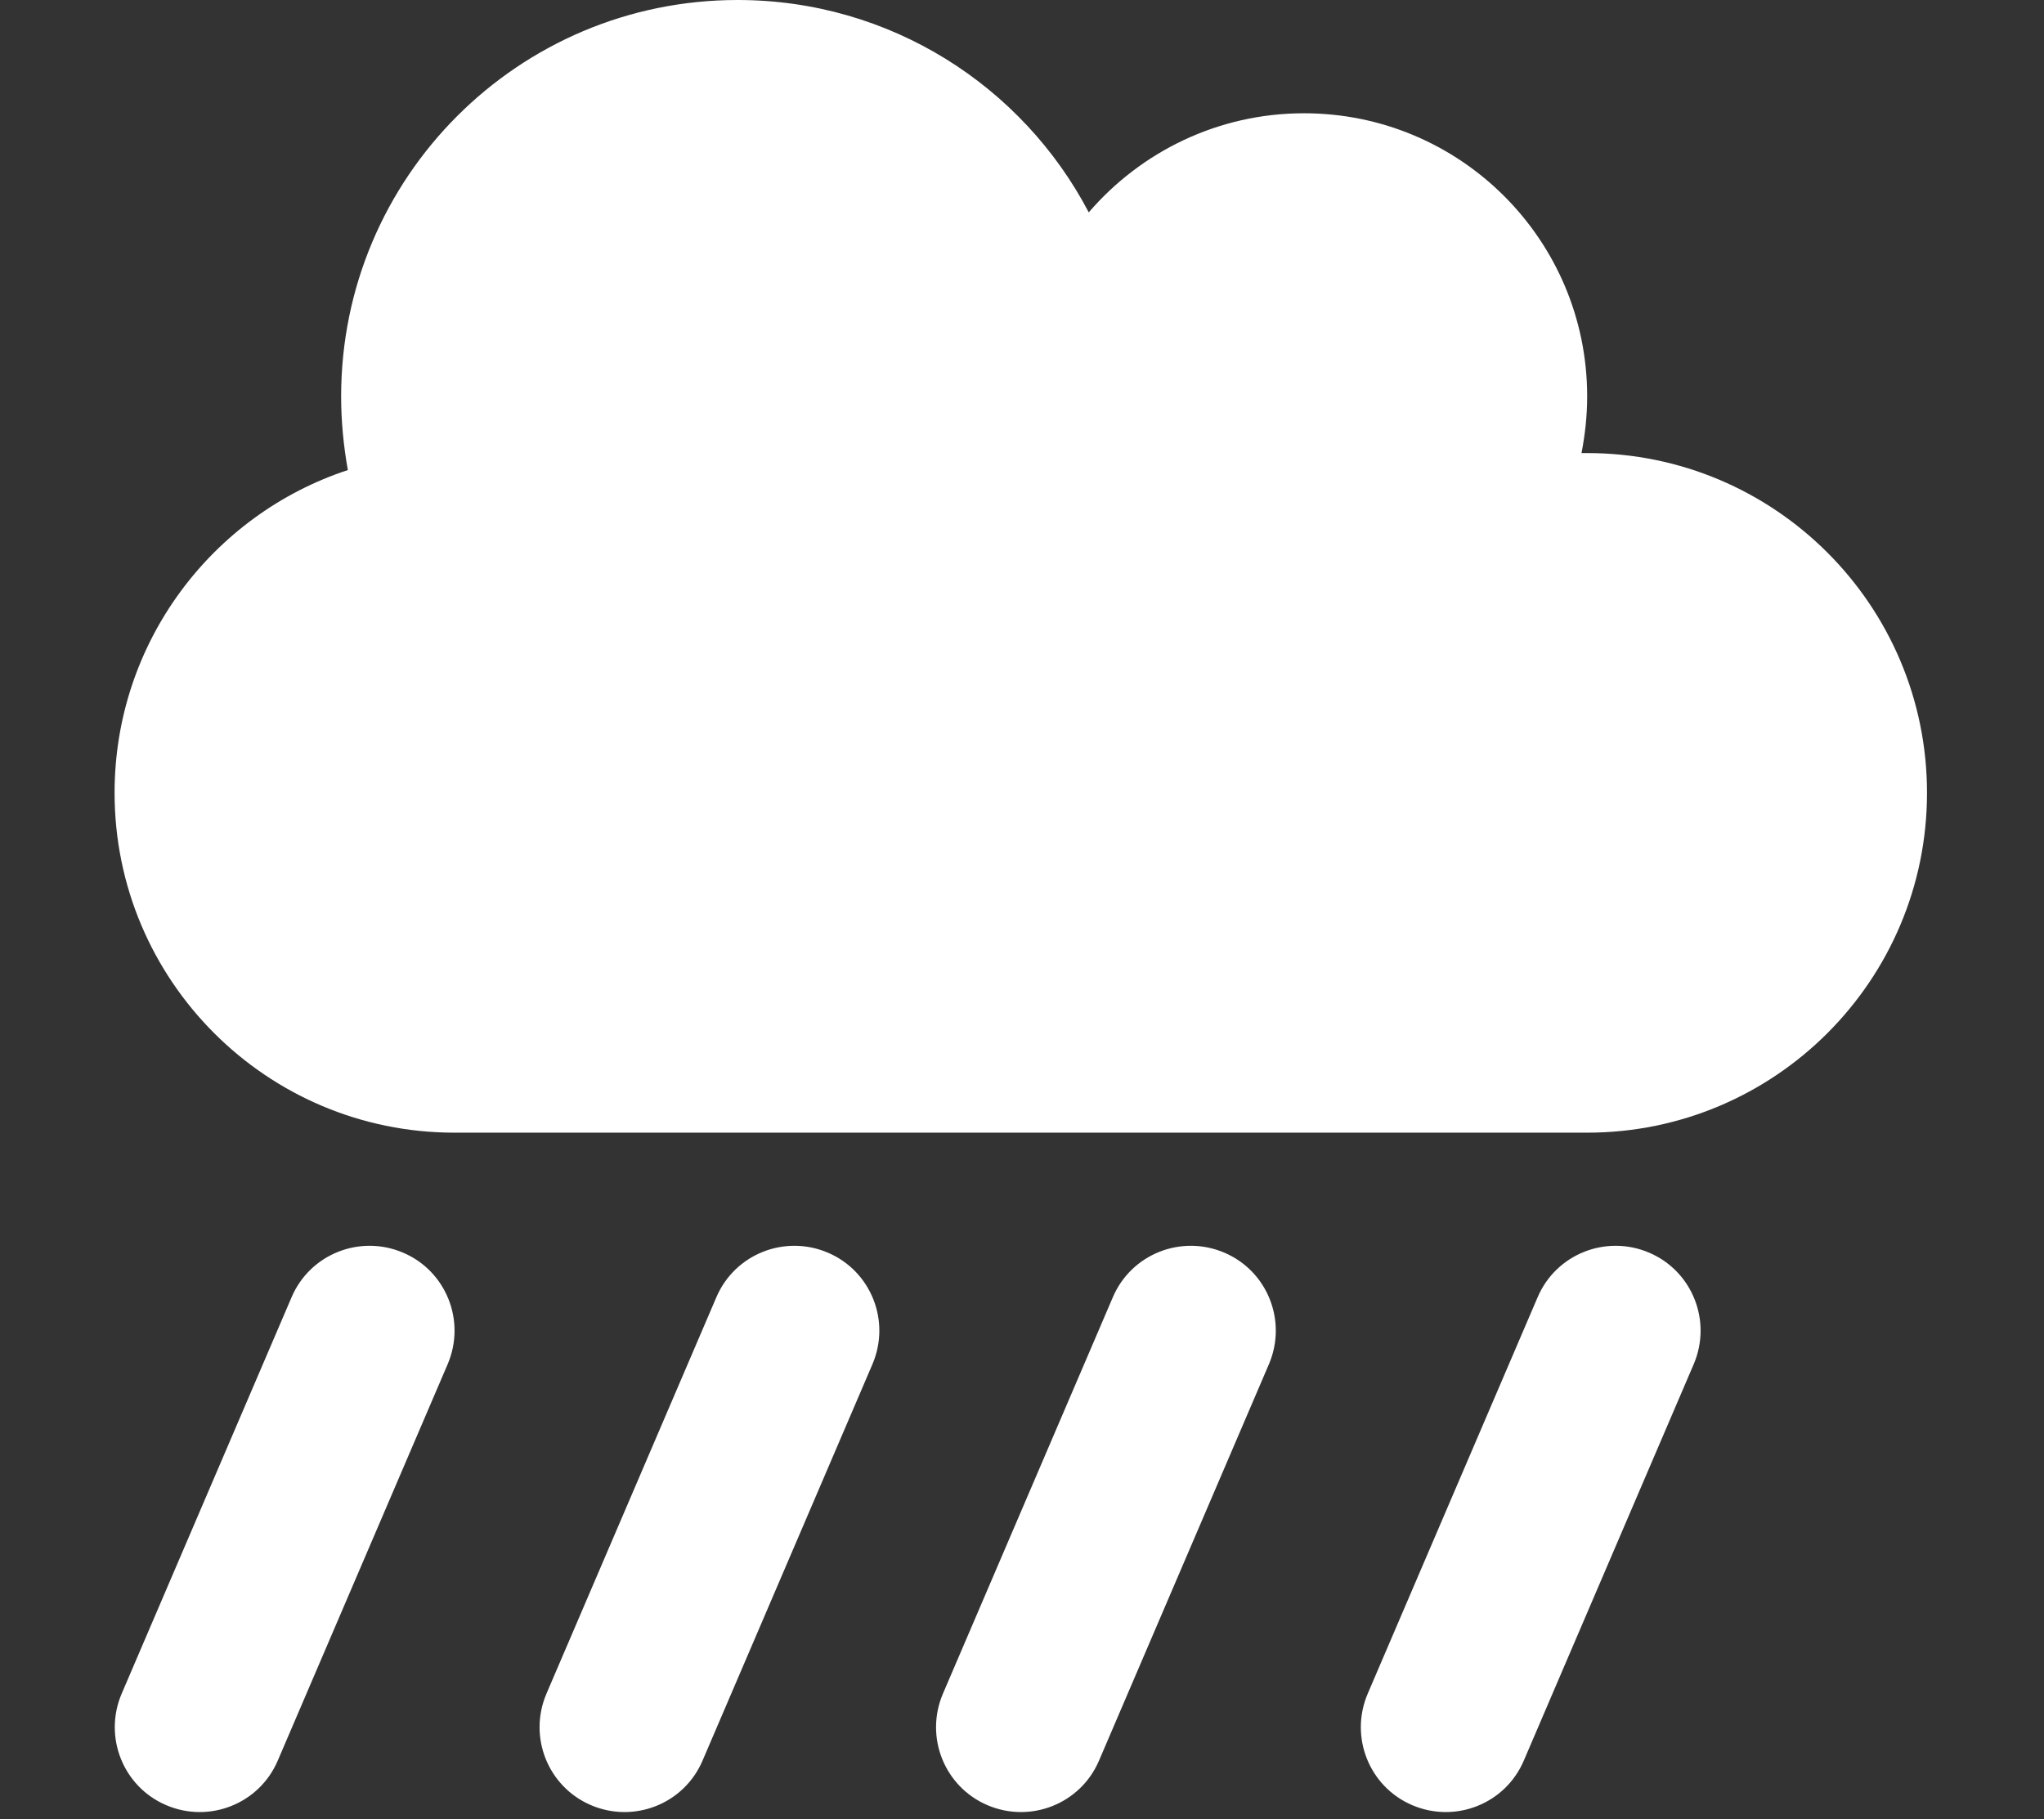 <svg width="282" height="251" viewBox="0 0 282 251" fill="none" xmlns="http://www.w3.org/2000/svg">
<rect x="0" y="0" width="282" height="251" fill="#333333" stroke="none"/>
<g clip-path="url(#clip0_10_6)">
<path d="M62.692 156.282C36.808 156.282 15.808 135.282 15.808 109.397C15.808 88.641 29.287 71.011 47.992 64.857C47.406 61.585 47.064 58.166 47.064 54.699C47.064 24.468 71.532 0 101.763 0C122.812 0 141.077 11.868 150.21 29.303C157.389 20.952 168.036 15.628 179.904 15.628C201.49 15.628 218.974 33.112 218.974 54.699C218.974 57.385 218.681 59.973 218.193 62.513C218.437 62.513 218.73 62.513 218.974 62.513C244.859 62.513 265.859 83.513 265.859 109.397C265.859 135.282 244.859 156.282 218.974 156.282H62.692ZM55.611 172.838C61.569 175.378 64.304 182.264 61.764 188.222L38.322 242.921C35.782 248.879 28.896 251.614 22.938 249.075C16.98 246.535 14.245 239.649 16.784 233.691L40.227 178.992C42.766 173.034 49.652 170.299 55.611 172.838ZM114.216 172.838C120.175 175.378 122.91 182.264 120.37 188.222L96.928 242.921C94.388 248.879 87.502 251.614 81.544 249.075C75.585 246.535 72.851 239.649 75.39 233.691L98.832 178.992C101.372 173.034 108.258 170.299 114.216 172.838ZM233.675 188.222L210.232 242.921C207.693 248.879 200.807 251.614 194.848 249.075C188.89 246.535 186.155 239.649 188.695 233.691L212.137 178.992C214.677 173.034 221.563 170.299 227.521 172.838C233.479 175.378 236.214 182.264 233.675 188.222ZM168.915 172.838C174.873 175.378 177.608 182.264 175.069 188.222L151.626 242.921C149.087 248.879 142.201 251.614 136.242 249.075C130.284 246.535 127.549 239.649 130.089 233.691L153.531 178.992C156.071 173.034 162.957 170.299 168.915 172.838Z" fill="white"/>
</g>
<defs>
<clipPath id="clip0_10_6">
<rect width="281.308" height="250.051" fill="white" transform="translate(0.179)"/>
</clipPath>
</defs>
</svg>
